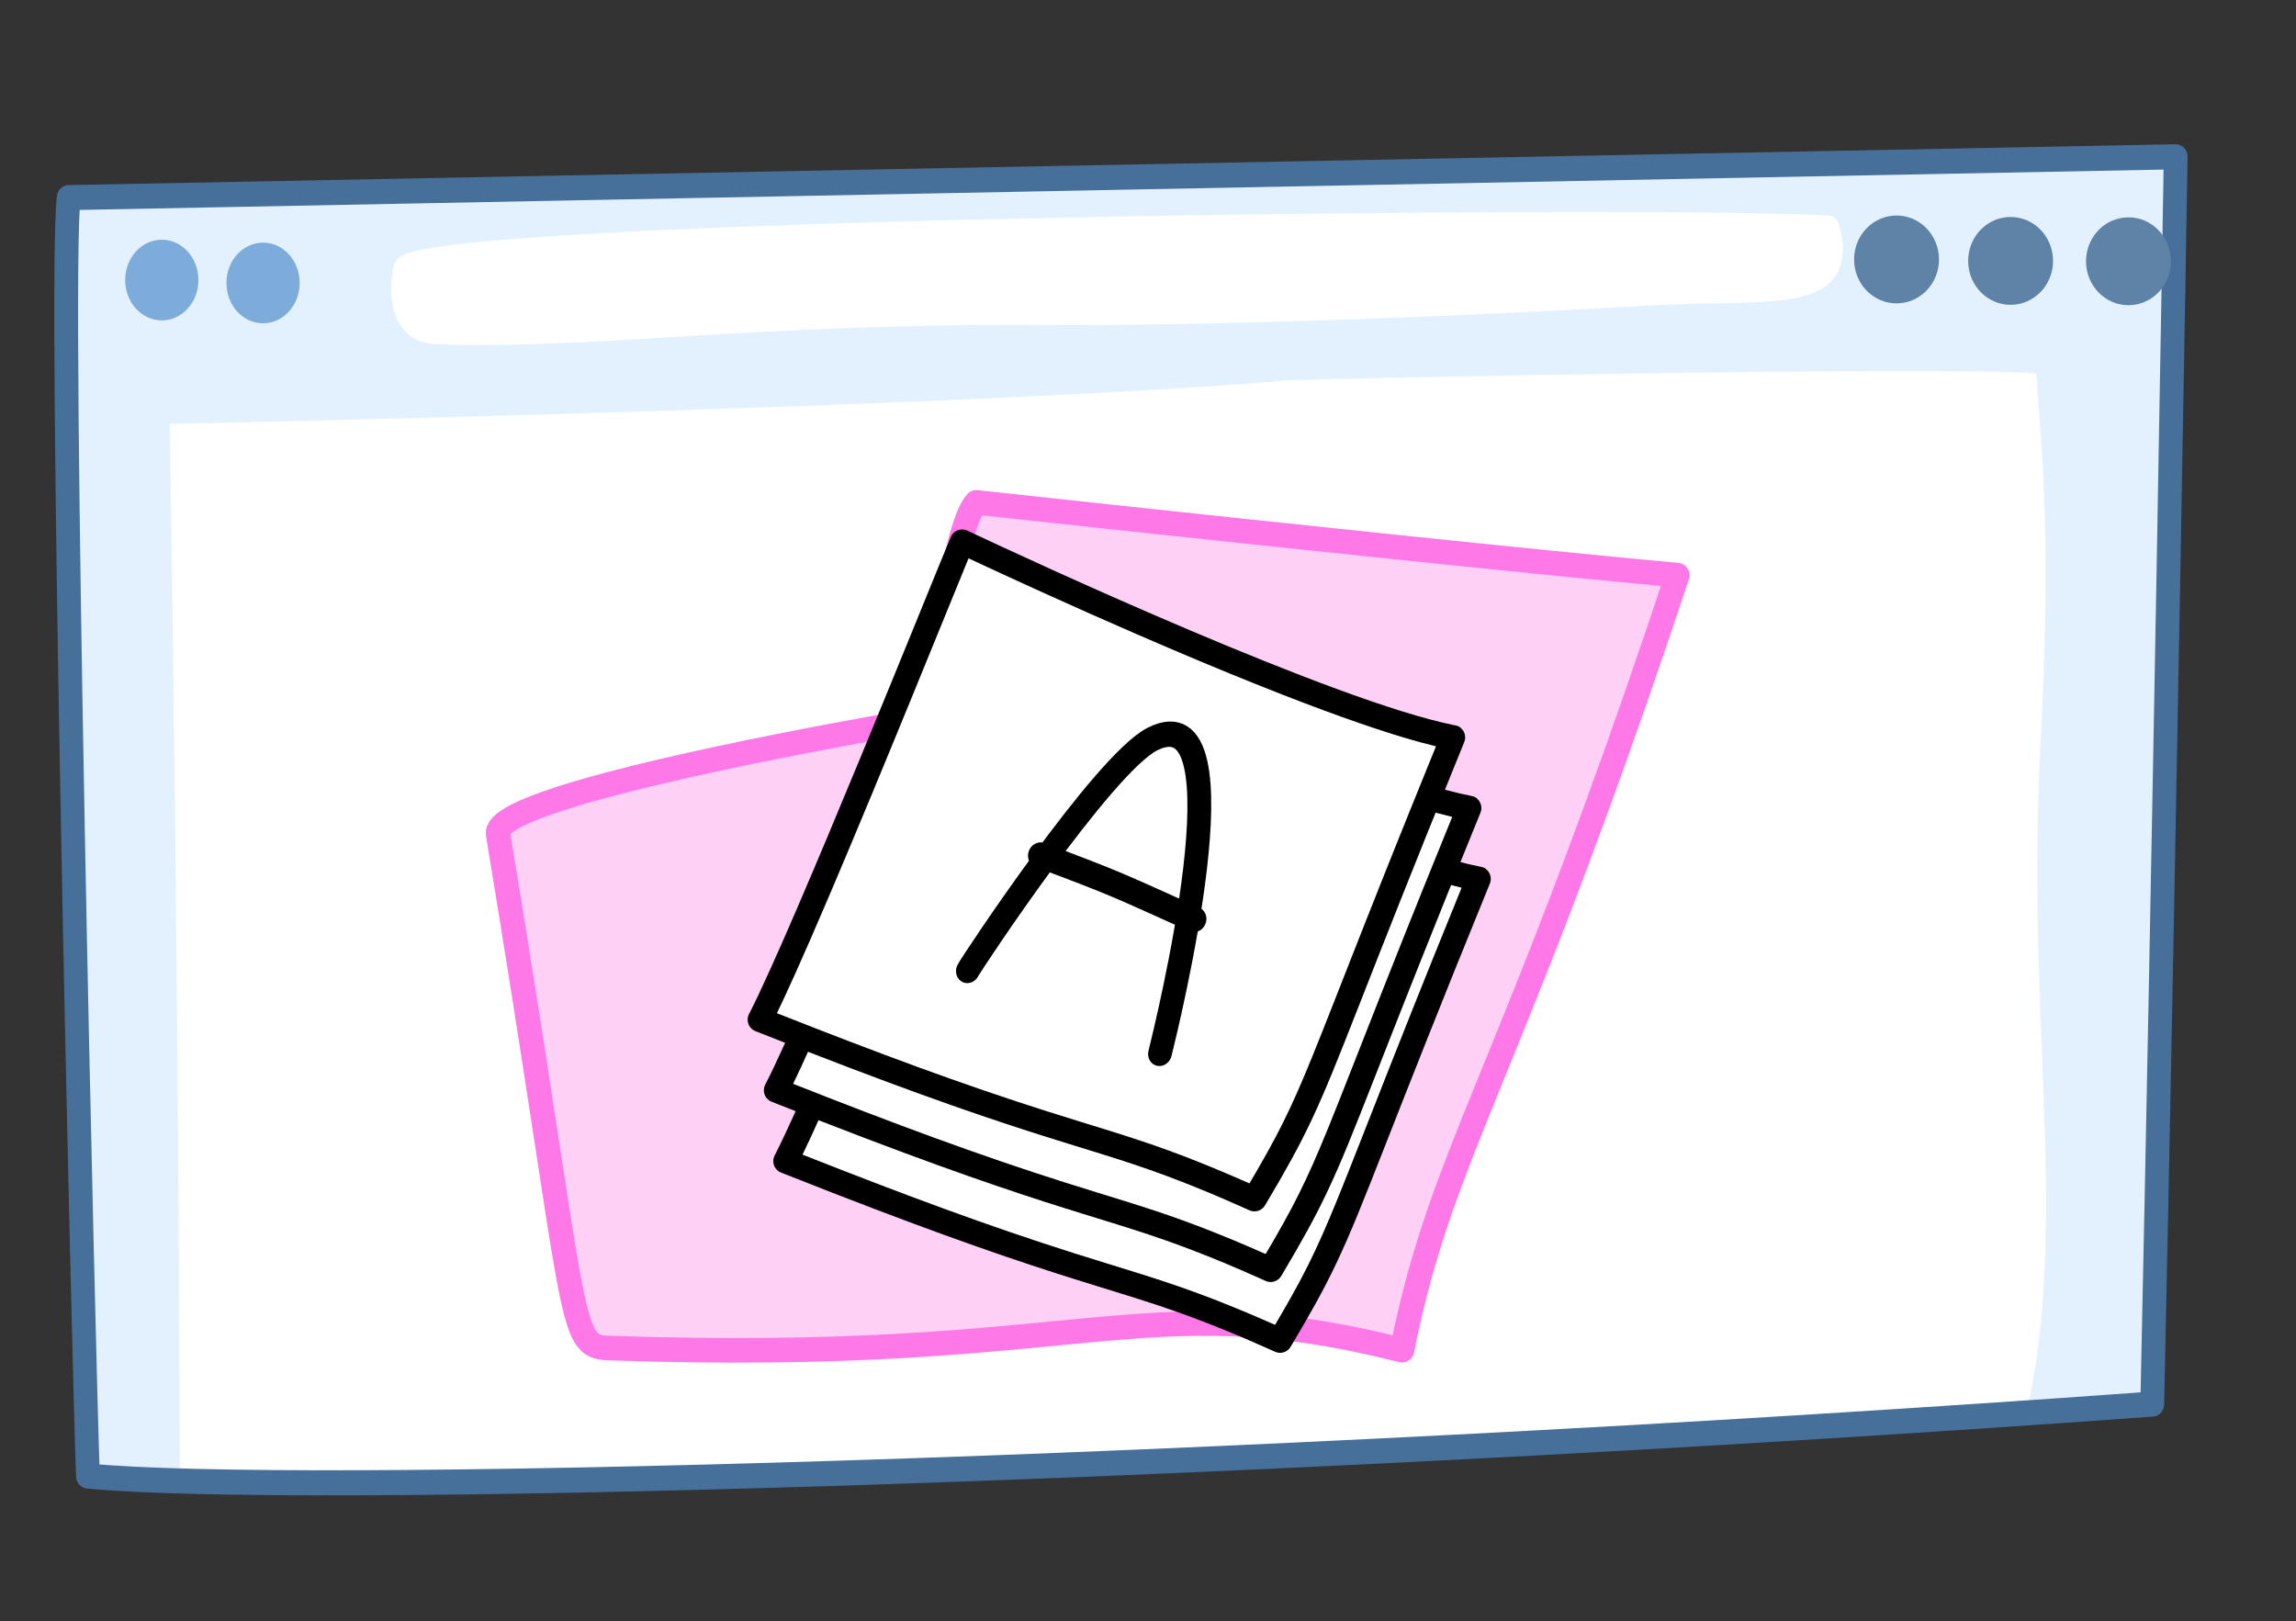 <?xml version="1.0" encoding="UTF-8" standalone="no"?>
<!DOCTYPE svg PUBLIC "-//W3C//DTD SVG 1.1//EN" "http://www.w3.org/Graphics/SVG/1.1/DTD/svg11.dtd">
<svg width="100%" height="100%" viewBox="0 0 2923 2064" version="1.1" xmlns="http://www.w3.org/2000/svg" xmlns:xlink="http://www.w3.org/1999/xlink" xml:space="preserve" xmlns:serif="http://www.serif.com/" style="fill-rule:evenodd;clip-rule:evenodd;stroke-linejoin:round;stroke-miterlimit:2;">
    <rect x="0" y="0" width="2923" height="2064" fill="#333333" stroke="none"/>
    <g transform="matrix(1,0,0,1,-47489.5,-2883.16)">
        <g id="Artboard9" transform="matrix(0.889,0,0,1,5448.94,50.998)">
            <rect x="47293.5" y="2832.16" width="3287.82" height="2063.09" style="fill:none;"/>
            <g transform="matrix(23.776,0,0,6.175,-4460.35,-4168.7)">
                <g transform="matrix(1,0,0,1,0.885,315.628)">
                    <g transform="matrix(0.041,0,0,0.148,1780.51,439.608)">
                        <path d="M9739.37,2832.74C9723.75,2939.09 9761.62,4469.4 9767.52,4613.55C10062.1,4641.11 11406,4608.98 12800.1,4513.39C12818,3725.88 12834.5,2775.9 12834.5,2775.9L9739.37,2832.74Z" style="fill:rgb(227,241,255);"/>
                        <clipPath id="_clip1">
                            <path d="M9739.37,2832.74C9723.75,2939.09 9761.62,4469.4 9767.52,4613.55C10062.1,4641.11 11406,4608.98 12800.1,4513.39C12818,3725.88 12834.5,2775.9 12834.5,2775.9L9739.37,2832.74Z"/>
                        </clipPath>
                        <g clip-path="url(#_clip1)">
                            <g transform="matrix(1.147,0,0,1.091,2692.83,-1672.29)">
                                <path d="M6272.73,4418.18C6299.7,6095.53 6266.52,6258.6 6320.74,6283.77C6432.08,6335.46 6438.69,6336.45 7854.86,6250.62C7950.35,6244.84 8558.4,6194.16 8619.56,6189.07C8713.19,6181.27 8758.56,6183.62 8726.1,6094.37C8721.22,6080.96 8628.25,5795.39 8655.07,5661.29C8703.28,5420.26 8650.18,5178.81 8668.91,4823.05C8682.36,4567.46 8671.72,4468.61 8663.4,4354.1C8565.12,4343.18 7720.19,4361.18 7704.86,4362.52C7304.38,4397.64 6272.73,4418.18 6272.73,4418.18Z" style="fill:white;"/>
                            </g>
                        </g>
                        <path d="M9739.37,2832.74C9723.75,2939.09 9761.62,4469.4 9767.52,4613.55C10062.1,4641.11 11406,4608.98 12800.1,4513.39C12818,3725.88 12834.5,2775.9 12834.5,2775.9L9739.37,2832.74Z" style="fill:none;stroke:rgb(70,112,154);stroke-width:34.94px;stroke-linecap:round;stroke-miterlimit:1.5;"/>
                    </g>
                    <g transform="matrix(0.063,0,0,0.247,1513.21,187.809)">
                        <ellipse cx="12328.6" cy="2768.4" rx="29.666" ry="25.746" style="fill:rgb(94,131,167);stroke:rgb(94,131,167);stroke-width:21.84px;stroke-miterlimit:1.5;"/>
                    </g>
                    <g transform="matrix(0.063,0,0,0.247,1520.08,188.108)">
                        <ellipse cx="12328.6" cy="2768.4" rx="29.666" ry="25.746" style="fill:rgb(94,131,167);stroke:rgb(94,131,167);stroke-width:21.84px;stroke-miterlimit:1.5;"/>
                    </g>
                    <g transform="matrix(0.052,0,0,0.216,1544.34,277.877)">
                        <ellipse cx="12328.6" cy="2768.4" rx="29.666" ry="25.746" style="fill:rgb(125,171,218);stroke:rgb(125,171,218);stroke-width:25.51px;stroke-miterlimit:1.5;"/>
                    </g>
                    <g transform="matrix(0.063,0,0,0.247,1527.18,188.185)">
                        <ellipse cx="12328.6" cy="2768.4" rx="29.666" ry="25.746" style="fill:rgb(94,131,167);stroke:rgb(94,131,167);stroke-width:21.84px;stroke-miterlimit:1.5;"/>
                    </g>
                    <g transform="matrix(0.052,0,0,0.216,1550.44,278.478)">
                        <ellipse cx="12328.6" cy="2768.4" rx="29.666" ry="25.746" style="fill:rgb(125,171,218);stroke:rgb(125,171,218);stroke-width:25.51px;stroke-miterlimit:1.5;"/>
                    </g>
                    <g transform="matrix(0.034,0.001,-0,0.165,1986.38,150.947)">
                        <path d="M8808.98,4277.09C8475.13,4265.53 6294.71,4296.17 6281.4,4344.97C6279.43,4352.21 6262.03,4416.01 6340.95,4417.47C6624.88,4422.73 6907.29,4386.89 7437.58,4386.89C7521.52,4386.89 7907.7,4383.18 8489.18,4356.05C8694.17,4346.49 8845.76,4365.77 8808.98,4277.09Z" style="fill:white;stroke:white;stroke-width:35.34px;stroke-linecap:round;stroke-miterlimit:1.5;"/>
                    </g>
                </g>
                <g transform="matrix(0.047,0,0,0.162,2154.79,-75.222)">
                    <path d="M1714.52,8102.09C1684.2,8134.44 1659.38,8350.99 1655.48,8376.8C1621.89,8382.47 1327.69,8432.07 1182.22,8478.73C1131.87,8494.88 1099.34,8510.68 1101.59,8524.19C1205.35,9146.75 1189.43,9176.42 1242.94,9178.26C1859.05,9199.51 1921.39,9096.36 2260.08,9181.03C2281.75,9072.69 2309.57,8995.03 2350.75,8892.81C2371.91,8840.29 2396.6,8781.28 2425.79,8708.29C2474.26,8587.09 2535.15,8427.34 2612.94,8194.72C2519.52,8186.2 2386.67,8172.86 2251.7,8158.93C1987.19,8131.64 1714.52,8102.09 1714.52,8102.09Z" style="fill:rgb(255,120,231);fill-opacity:0.34;stroke:rgb(255,120,231);stroke-width:31.25px;stroke-linecap:round;stroke-miterlimit:1.5;"/>
                </g>
                <g transform="matrix(0.127,0,0,0.334,1462.5,832.883)">
                    <g transform="matrix(0.284,0.138,-0.115,0.401,4511.51,-397.367)">
                        <path d="M7232.04,2101.25C7021.76,2133.28 6405.75,2084.42 6405.75,2084.42C6402.82,2142.04 6388.97,2692.32 6370.83,2832.13C6940.14,2843.2 6912.71,2808.22 7193.77,2825.09C7230.61,2638.56 7213.88,2652.89 7232.04,2101.25Z" style="fill:white;"/>
                        <path d="M7238.14,2084.44C7245.81,2086.81 7248.82,2092.53 7249.34,2093.53C7249.56,2093.93 7250.7,2096.11 7251.1,2098.95C7251.3,2100.36 7251.26,2101.56 7251.26,2101.78C7238.26,2499.19 7242.97,2596.27 7234.03,2691.94C7230.24,2732.48 7224.08,2770.23 7213.54,2823.91C7213.26,2825.36 7213.02,2826.81 7212.69,2828.25C7212.47,2829.18 7212.23,2830.12 7211.89,2831.02C7209.13,2838.16 7202.73,2840.81 7201.62,2841.26C7201.17,2841.45 7198.76,2842.44 7195.64,2842.72C7194.61,2842.82 7193.57,2842.8 7192.53,2842.77C7188.35,2842.67 7122.98,2837.98 7050.89,2838.13C6900.46,2838.45 6823.09,2858.43 6377.08,2849.98C6374.86,2849.93 6372.64,2849.95 6370.43,2849.85C6369.36,2849.8 6368.29,2849.72 6367.24,2849.54C6366.02,2849.33 6358.88,2848.08 6354.43,2841.39C6354.04,2840.79 6351.87,2837.52 6351.63,2833C6351.51,2830.7 6351.66,2830.71 6351.95,2828.42C6369.69,2688.3 6383.46,2148.51 6386.47,2085.09C6386.61,2082.22 6386.86,2081.13 6386.93,2080.8C6388.61,2073.41 6394.53,2069.99 6395.55,2069.4C6399.56,2067.09 6403.55,2066.81 6404.28,2066.76C6406.72,2066.58 6406.71,2066.72 6409.14,2066.91C6515.62,2075.22 7038.96,2112.2 7227.72,2083.95C7228.13,2083.88 7228.53,2083.83 7228.91,2083.78L7228.91,2083.77C7228.93,2083.77 7228.95,2083.77 7228.97,2083.77C7233.79,2083.15 7236.62,2083.42 7238.14,2084.44ZM7212.15,2121.77C7157.71,2128 7027.14,2136.58 6709.7,2121.16C6597.89,2115.73 6492.07,2108.68 6424.21,2103.61C6421.25,2184.78 6414.4,2430.8 6404.88,2623.52C6399.37,2735.1 6394.96,2787.83 6392.15,2814.8C6560.91,2817.75 6702.05,2817.63 6845.02,2810.96C6922.16,2807.37 6975.66,2803.21 7041.77,2802.73C7095.29,2802.35 7143.93,2804.55 7177.87,2806.43C7192.42,2730.68 7197.84,2689.72 7200.57,2603.69C7202.11,2555.07 7202.93,2489.57 7204.82,2397.62C7207.41,2271.93 7210.46,2174.14 7212.15,2121.77Z"/>
                    </g>
                    <g transform="matrix(0.284,0.138,-0.115,0.401,4507.05,-441.085)">
                        <path d="M7232.04,2101.25C7021.76,2133.28 6405.75,2084.42 6405.75,2084.42C6402.82,2142.04 6388.97,2692.32 6370.83,2832.13C6940.14,2843.2 6912.71,2808.22 7193.77,2825.09C7230.61,2638.56 7213.88,2652.89 7232.04,2101.25Z" style="fill:white;"/>
                        <path d="M7238.14,2084.44C7245.81,2086.81 7248.82,2092.53 7249.34,2093.53C7250.7,2096.11 7251.04,2098.5 7251.1,2098.95C7251.3,2100.36 7251.26,2101.56 7251.26,2101.78C7238.26,2499.19 7242.97,2596.27 7234.03,2691.94C7230.24,2732.48 7224.08,2770.23 7213.54,2823.91C7213.26,2825.36 7213.02,2826.81 7212.69,2828.25C7212.47,2829.18 7212.23,2830.12 7211.89,2831.02C7209.13,2838.16 7202.73,2840.81 7201.62,2841.26C7198.76,2842.44 7196.13,2842.68 7195.64,2842.72C7194.61,2842.82 7193.57,2842.8 7192.53,2842.77C7188.35,2842.67 7122.98,2837.98 7050.89,2838.13C6900.46,2838.45 6823.09,2858.43 6377.08,2849.98C6374.86,2849.93 6372.64,2849.95 6370.43,2849.85C6369.36,2849.8 6368.29,2849.72 6367.24,2849.54C6358.88,2848.08 6355.09,2842.36 6354.43,2841.39C6351.87,2837.52 6351.67,2833.7 6351.63,2833C6351.51,2830.7 6351.66,2830.71 6351.95,2828.42C6369.69,2688.3 6383.46,2148.51 6386.47,2085.09C6386.61,2082.22 6386.86,2081.13 6386.93,2080.8C6387.18,2079.71 6388.61,2073.41 6395.55,2069.4C6399.56,2067.09 6403.55,2066.81 6404.28,2066.76C6406.72,2066.58 6406.71,2066.72 6409.14,2066.91C6515.62,2075.22 7038.96,2112.2 7227.72,2083.95C7228.13,2083.88 7228.53,2083.83 7228.91,2083.78L7228.91,2083.77C7228.93,2083.77 7228.95,2083.77 7228.97,2083.77C7233.79,2083.15 7236.62,2083.42 7238.14,2084.44ZM7212.15,2121.77C7157.71,2128 7027.14,2136.58 6709.7,2121.16C6597.89,2115.73 6492.07,2108.68 6424.21,2103.61C6421.25,2184.78 6414.4,2430.8 6404.88,2623.52C6399.37,2735.1 6394.96,2787.83 6392.15,2814.8C6560.91,2817.75 6702.05,2817.63 6845.02,2810.96C6922.16,2807.37 6975.66,2803.21 7041.77,2802.73C7095.29,2802.35 7143.93,2804.55 7177.87,2806.43C7192.42,2730.68 7197.84,2689.72 7200.57,2603.69C7202.11,2555.07 7202.93,2489.57 7204.82,2397.62C7207.41,2271.93 7210.46,2174.14 7212.15,2121.77Z"/>
                    </g>
                    <g transform="matrix(0.284,0.138,-0.115,0.401,4499.36,-484.674)">
                        <path d="M7232.04,2101.25C7021.76,2133.28 6405.75,2084.42 6405.75,2084.42C6402.82,2142.04 6388.97,2692.32 6370.83,2832.13C6940.14,2843.2 6912.71,2808.22 7193.77,2825.09C7230.61,2638.56 7213.88,2652.89 7232.04,2101.25Z" style="fill:white;"/>
                        <path d="M7238.14,2084.44C7239.51,2084.86 7245.88,2086.93 7249.34,2093.53C7250.7,2096.11 7251.04,2098.5 7251.1,2098.95C7251.3,2100.36 7251.26,2101.56 7251.26,2101.78C7238.26,2499.19 7242.97,2596.27 7234.03,2691.94C7230.24,2732.48 7224.08,2770.23 7213.54,2823.91C7213.26,2825.36 7213.02,2826.81 7212.69,2828.25C7212.47,2829.18 7212.23,2830.12 7211.89,2831.02C7211.48,2832.07 7209.13,2838.16 7201.62,2841.26C7201.17,2841.45 7198.76,2842.44 7195.64,2842.72C7194.61,2842.82 7193.57,2842.8 7192.53,2842.77C7188.35,2842.67 7122.98,2837.98 7050.89,2838.13C6900.46,2838.45 6823.09,2858.43 6377.08,2849.98C6374.86,2849.93 6372.64,2849.95 6370.43,2849.85C6369.36,2849.8 6368.29,2849.72 6367.24,2849.54C6366.02,2849.33 6358.88,2848.08 6354.43,2841.39C6351.87,2837.52 6351.67,2833.7 6351.63,2833C6351.51,2830.7 6351.66,2830.71 6351.95,2828.42C6369.69,2688.3 6383.46,2148.51 6386.47,2085.09C6386.61,2082.22 6386.86,2081.13 6386.93,2080.8C6388.61,2073.41 6394.53,2069.99 6395.55,2069.4C6396.17,2069.04 6399.56,2067.09 6404.28,2066.76C6406.72,2066.58 6406.71,2066.72 6409.14,2066.91C6515.62,2075.22 7038.96,2112.2 7227.72,2083.95C7228.13,2083.88 7228.53,2083.83 7228.91,2083.78L7228.91,2083.77C7228.93,2083.77 7228.95,2083.77 7228.97,2083.77C7233.79,2083.15 7236.62,2083.42 7238.14,2084.44ZM7212.15,2121.77C7157.71,2128 7027.14,2136.58 6709.7,2121.16C6597.89,2115.73 6492.07,2108.68 6424.21,2103.61C6421.25,2184.78 6414.4,2430.8 6404.88,2623.52C6399.37,2735.1 6394.96,2787.83 6392.15,2814.8C6560.91,2817.75 6702.05,2817.63 6845.02,2810.96C6922.16,2807.37 6975.66,2803.21 7041.77,2802.73C7095.29,2802.35 7143.93,2804.55 7177.87,2806.43C7192.42,2730.68 7197.84,2689.72 7200.57,2603.69C7202.11,2555.07 7202.93,2489.57 7204.82,2397.62C7207.41,2271.93 7210.46,2174.14 7212.15,2121.77Z"/>
                    </g>
                    <g transform="matrix(0.284,0.138,-0.115,0.401,4499.36,-484.674)">
                        <path d="M6648.74,2660.7C6649.77,2650.44 6734.5,2313.12 6792.51,2255.11C6908.54,2139.09 6971.08,2639.41 6975.63,2675.83" style="fill:none;stroke:black;stroke-width:36.85px;stroke-linecap:round;stroke-miterlimit:1.5;"/>
                    </g>
                    <g transform="matrix(0.284,0.138,-0.115,0.401,4499.36,-484.674)">
                        <path d="M6691.12,2468.5C6822.84,2468.5 6822,2469.88 6952.93,2477.58" style="fill:none;stroke:black;stroke-width:36.85px;stroke-linecap:round;stroke-miterlimit:1.5;"/>
                    </g>
                </g>
            </g>
        </g>
    </g>
</svg>
